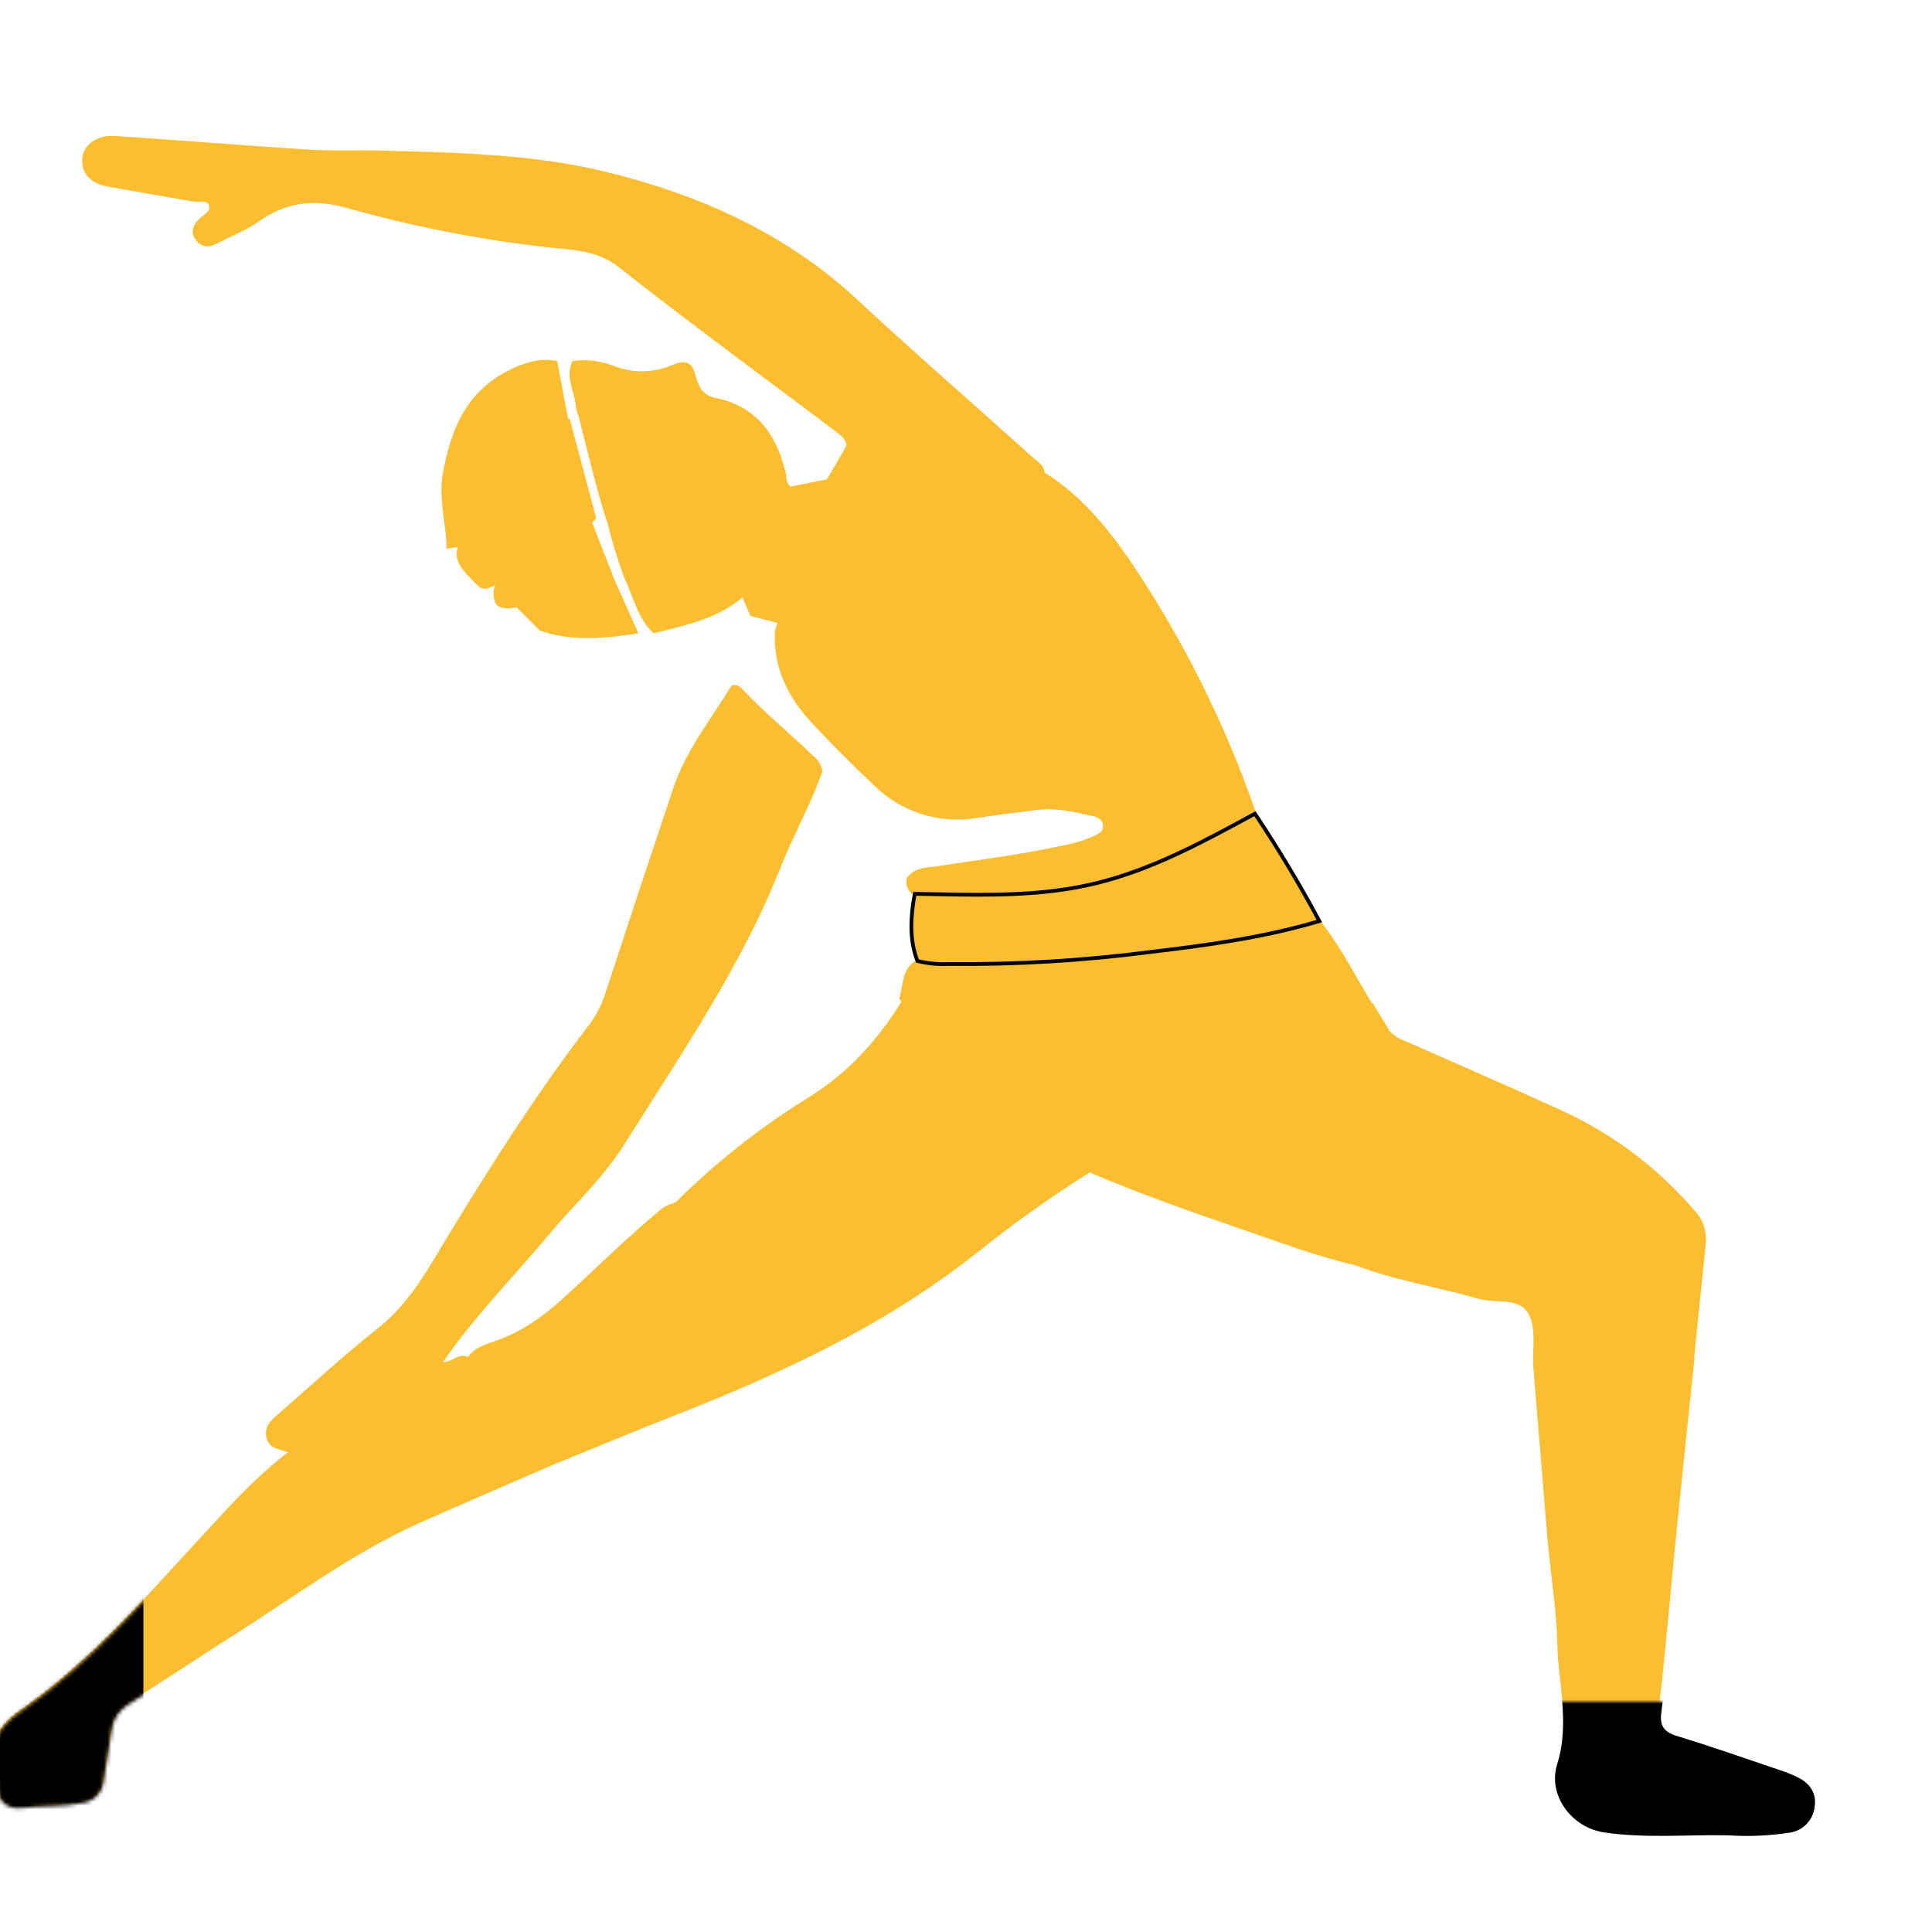 <svg width="512" height="512" viewBox="0 0 512 512" fill="none" xmlns="http://www.w3.org/2000/svg">
<rect x="0" y="0" width="512" height="512" fill="#808080" stroke="none"/>
<g clip-path="url(#clip0_587_403)">
<rect width="512" height="512" fill="white"/>
<path d="M406.289 361.817C406.158 356.926 407.217 351.108 404.629 347.512C402.04 343.917 395.947 345.434 391.554 344.126C380.832 341.001 369.679 339.367 359.219 335.313C353.061 332.019 346.366 329.979 339.973 327.259C330.062 323.062 320.164 318.852 310.175 314.864C301.937 311.569 301.872 311.373 304.356 302.678C304.461 302.432 304.515 302.168 304.515 301.9C304.515 301.633 304.461 301.368 304.356 301.122C298.747 303.646 294.838 308.967 288.771 310.706C278.449 317.202 268.505 324.278 258.986 331.901C234.627 351.304 206.83 364.092 178.156 375.362C167.696 379.455 157.419 383.77 147.05 387.98C142.16 385.156 139.545 380.135 135.819 376.212C132.093 372.29 128.798 367.805 125.228 363.66C124.261 362.536 123.411 361.359 123.921 359.738C125.83 356.992 128.928 356.194 131.766 355.188C140.447 352.128 147.09 346.218 153.601 340.06C160.335 333.705 167.055 327.312 174.155 321.349C175.19 320.308 176.452 319.521 177.842 319.048C183.19 317.309 187.518 313.74 192.107 310.732C202.724 303.75 213.498 297.004 224.036 289.904C234.575 282.804 246.081 277.901 259.339 282.177C261.253 282.88 263.32 283.061 265.327 282.7C263.371 280.733 261.127 279.075 258.672 277.783C253.442 274.488 247.859 271.743 242.681 268.33C241.086 267.271 239.19 266.486 238.327 264.551C239.426 260.864 238.929 256.406 243.27 254.261C276.951 255.569 310.135 251.646 343.045 244.873C345.386 244.403 347.713 243.252 350.184 244.403C355.414 251.123 359.193 258.694 363.612 265.885C358.055 267.192 352.721 265.179 347.295 264.734C342.62 264.133 337.887 264.133 333.213 264.734C331.905 264.97 329.931 265.074 329.983 266.931C329.983 268.369 331.761 268.709 332.991 269.01C341.076 270.847 349.313 271.932 357.598 272.253C360.997 272.436 364.41 272.396 367.809 272.736C369.054 274.214 370.683 275.318 372.516 275.927C386.467 282.072 400.458 288.178 414.356 294.519C427.686 300.688 439.527 309.662 449.071 320.826C450.192 321.997 451.041 323.401 451.557 324.938C452.072 326.475 452.241 328.107 452.052 329.717C450.98 339.733 449.986 349.761 448.966 359.79C448.546 360.584 447.967 361.282 447.265 361.843C446.564 362.403 445.754 362.812 444.887 363.046C434.228 366.984 422.724 368.062 411.519 366.171C408.8 365.713 406.904 364.615 406.289 361.817Z" fill="#FABE30"/>
<path d="M124.221 359.816C129.569 367.936 136.512 374.748 142.527 382.292C144.043 384.175 145.534 386.084 147.037 387.98C135.414 393.027 123.764 398.021 112.166 403.134C93.443 411.384 77.204 423.792 59.997 434.579C51.328 440.031 42.882 445.837 34.148 451.184C32.889 451.915 31.818 452.929 31.019 454.145C30.22 455.362 29.716 456.747 29.545 458.193C28.787 462.664 28.238 467.162 27.427 471.621C27.291 473.076 26.66 474.441 25.639 475.488C24.618 476.535 23.27 477.201 21.818 477.374C16.496 478.511 11.122 478.001 5.801 478.681C2.035 479.152 -0.737 477.073 -0.854 472.719C-0.819 471.906 -0.898 471.091 -1.09 470.3C-3.522 463.03 -0.946 457.539 5.029 453.407C24.224 440.123 39.221 422.511 54.898 405.566C61.501 398.413 68.077 391.183 76.301 384.855C73.686 384.005 71.137 383.73 70.588 380.841C70.038 377.951 71.895 376.304 73.778 374.695C82.604 367.02 91.207 359.071 100.373 351.814C108.963 344.989 113.801 335.549 119.279 326.592C130.811 307.725 142.67 289.093 156.164 271.533C158.095 268.918 159.571 265.996 160.531 262.891C166.441 244.83 172.416 226.795 178.457 208.786C181.804 198.784 188.433 190.612 193.807 181.747C195.337 181.08 196.317 182.139 197.154 183.055C202.92 189.147 209.431 194.456 215.459 200.287C216.766 201.27 217.657 202.707 217.956 204.315C214.949 213.101 210.281 221.181 206.882 229.798C196.422 256.222 180.379 279.483 165.408 303.332C159.812 312.236 151.836 319.532 145.05 327.651C135.897 338.621 125.725 348.833 117.422 360.953C119.946 361.045 121.776 358.129 124.221 359.816Z" fill="#FABE30"/>
<path d="M276.846 125.237C286.287 131.147 293.242 139.515 299.427 148.51C313.358 169.129 324.544 191.475 332.703 214.984C332.54 215.532 332.263 216.04 331.888 216.473C331.514 216.906 331.052 217.254 330.532 217.494C315.967 225.941 300.957 233.289 284.168 236.231C271.263 238.48 258.241 237.891 245.231 237.826C244.081 237.846 242.945 237.581 241.923 237.054C241.228 236.569 240.703 235.877 240.421 235.078C240.14 234.278 240.116 233.41 240.354 232.596C242.616 229.589 246.133 229.981 249.245 229.432C259.849 227.784 270.518 226.477 281.03 224.202C283.92 223.703 286.744 222.883 289.451 221.757C290.758 221.155 292.393 220.567 292.314 218.815C292.236 217.063 290.64 216.448 289.228 216.2C284.639 215.167 279.984 214.055 275.251 214.605C269.917 215.232 264.595 215.912 259.287 216.697C254.295 217.602 249.159 217.284 244.318 215.77C239.477 214.255 235.075 211.59 231.489 208.002C225.971 202.772 220.506 197.346 215.289 191.749C209.105 185.133 205.091 177.472 205.326 168.097C205.322 167.114 205.57 166.146 206.045 165.286C207.169 163.887 208.895 163.913 210.438 163.494C215.673 162.105 220.164 158.74 222.969 154.107C225.773 149.474 226.671 143.934 225.475 138.652C224.867 135.942 223.507 133.458 221.552 131.487C220.375 130.179 218.767 129.107 219.172 126.989C220.916 124.034 222.624 121.079 224.298 118.124C225.527 115.509 227.972 115.653 230.182 115.875C242.577 117.091 255.024 118.006 267.197 120.896C270.74 121.733 274.231 122.622 276.846 125.237Z" fill="#FABE30"/>
<path d="M276.846 125.237C261.666 119.915 245.78 118.817 229.959 117.287C228.063 117.104 226.037 116.699 224.35 118.15C224.141 116.11 222.598 115.195 221.147 114.097C202.057 99.714 182.798 85.619 164.035 70.844C158.177 66.229 151.601 66.242 145.233 65.549C127.179 63.52 109.32 60.022 91.835 55.089C83.114 52.657 75.896 53.572 68.653 58.645C65.214 61.051 61.174 62.568 57.434 64.568C55.251 65.719 53.316 65.549 51.825 63.496C50.334 61.444 51.184 59.574 52.871 57.926C53.878 56.933 55.774 56.109 55.421 54.618C54.989 52.801 52.923 53.716 51.59 53.481C44.084 52.173 36.579 50.866 29.087 49.558C25.073 48.839 21.818 47.1 21.778 42.459C21.778 38.536 25.531 35.699 30.473 36.026C47.641 37.163 64.795 38.575 81.963 39.66C88.134 40.053 94.345 39.726 100.542 39.896C120.992 40.432 141.572 40.772 161.485 45.754C185.857 51.846 208.412 61.94 227.187 79.409C242.42 93.582 258.162 107.219 273.63 121.144C274.937 122.321 276.624 123.236 276.846 125.237Z" fill="#FABE30"/>
<path d="M406.289 361.816C406.558 362.57 407.035 363.233 407.664 363.728C408.293 364.223 409.049 364.53 409.846 364.614C423.378 366.758 436.519 365.791 449.071 359.829C447.541 374.499 445.972 389.169 444.494 403.839C443.383 414.809 442.416 425.792 441.33 436.775C440.742 442.737 440.127 448.713 439.356 454.662C438.938 457.97 440.075 459.565 443.37 460.559C452.222 463.252 460.969 466.338 469.742 469.306C471.285 469.804 472.788 470.416 474.24 471.136C477.326 472.692 478.986 475.32 478.385 478.707C478.186 480.336 477.454 481.853 476.302 483.021C475.15 484.19 473.643 484.944 472.017 485.166C466.867 485.96 461.645 486.188 456.445 485.846C445.88 485.624 435.29 486.67 424.751 485.088C416.54 483.872 410.369 475.634 412.853 467.724C416.226 456.989 412.931 446.477 412.709 435.899C412.513 426.524 410.931 417.189 410.094 407.827C408.813 392.49 407.597 377.153 406.289 361.816Z" fill="#FABE30"/>
<path d="M151.692 95.7C155.421 95.142 159.232 95.594 162.727 97.007C165.228 97.977 167.895 98.444 170.576 98.381C173.257 98.319 175.9 97.727 178.352 96.641C181.568 95.334 183.399 95.818 184.327 99.492C184.994 102.107 186.092 104.722 189.414 105.402C200.41 107.585 205.823 115.077 208.229 125.406C208.503 126.609 208.229 128.1 209.536 128.937C212.151 133.042 210.53 137.213 209.118 141.018C206.607 147.83 203.064 154.093 196.736 158.329C189.936 164.122 181.464 165.73 173.2 167.835C169.121 164.004 167.97 158.682 165.761 153.792C165.552 153.361 165.368 152.929 165.199 152.485C163.503 147.841 162.071 143.104 160.91 138.298C160.727 137.841 160.57 137.383 160.426 136.913C157.811 128.597 155.85 120.124 153.679 111.691C153.405 110.449 152.908 109.259 152.647 108.004C152.385 103.898 149.665 99.976 151.692 95.7Z" fill="#FABE30"/>
<path d="M332.567 215.64C338.716 224.843 344.413 234.341 349.638 244.099C334.882 248.476 319.667 250.546 304.415 252.339L304.41 252.34C286.849 254.605 269.152 255.652 251.446 255.474L251.433 255.474L251.419 255.474C248.628 255.598 245.833 255.325 243.119 254.662C240.909 248.86 241.328 242.932 242.405 236.88C244.232 236.907 246.061 236.941 247.891 236.975C262.161 237.242 276.519 237.51 290.603 234.036C305.257 230.439 318.427 223.302 331.502 216.217C331.857 216.024 332.212 215.832 332.567 215.64Z" fill="#FABE30" stroke="#020202"/>
<path d="M209.479 137.221L209.48 137.219C209.721 135.8 209.803 134.407 209.856 133.04C209.868 132.713 209.879 132.387 209.89 132.063C209.92 131.153 209.95 130.256 210.017 129.353L219.08 127.546C222.943 131.569 226.494 135.493 226.792 141.409L226.792 141.41C227.126 147.833 225.248 153.397 221.712 157.481C218.191 161.547 212.999 164.179 206.624 164.715L199.229 162.81L197.317 158.385C198.405 156.811 199.573 155.285 200.75 153.748L200.794 153.691C202.038 152.064 203.292 150.425 204.448 148.724C206.763 145.319 208.711 141.64 209.479 137.221Z" fill="#FABE30" stroke="#FABE30"/>
<path d="M150.595 111.207C144.293 113.757 145.155 122.033 140.135 126.897C133.153 133.735 128.72 134.716 126.406 143.895C126.171 144.823 119.398 144.967 118.326 145.477C118.326 138.861 116.155 132.402 117.332 125.629C119.358 114.097 123.412 103.99 134.565 98.276C138.683 96.158 142.959 94.759 147.64 95.661L150.595 111.207Z" fill="#FABE30"/>
<path d="M288.81 310.706C293.844 306.941 298.852 303.162 303.925 299.449C304.5 299.017 305.376 298.376 306.043 299.187C306.323 299.76 306.383 300.416 306.213 301.031C306.01 301.813 305.756 302.582 305.455 303.332C303.036 310.902 303.088 310.798 310.292 313.7C325.982 320.068 341.672 326.553 357.441 333.025C358.44 333.499 359.405 334.041 360.33 334.647C360.33 334.647 360.33 335 360.174 335.039C359.871 335.152 359.561 335.244 359.245 335.313C348.851 332.908 338.887 329.129 328.82 325.677C315.352 321.062 301.911 316.328 288.81 310.706Z" fill="#FABE30"/>
<path d="M367.992 272.776C367.666 273.286 367.313 274.24 367.012 274.227C355.467 273.456 343.882 272.92 332.52 270.474C331.593 270.206 330.712 269.801 329.905 269.272C328.833 268.67 327.185 268.382 327.355 266.748C327.525 265.114 328.872 264.421 330.349 263.963C334.1 262.926 338.008 262.584 341.882 262.956C349.263 263.368 356.603 264.348 363.835 265.885L367.992 272.776Z" fill="#FABE30"/>
<path d="M143.077 167.116L136.212 160.238C139.912 157.192 144.279 159.402 147.98 158.277C153.053 156.721 159.107 156.551 161.708 151.086L169.174 167.835C160.401 169.169 151.706 170.11 143.077 167.116Z" fill="#FABE30"/>
<path d="M178.143 319.519C189.112 308.478 201.353 298.778 214.609 290.623C225.069 284.085 232.914 275.247 239.216 264.917L265.366 280.607C266.465 281.261 268.047 282.072 267.615 283.418C267.04 285.236 265.079 284.478 263.784 284.308C260.905 283.909 258.054 283.332 255.246 282.582C243.727 279.561 234.392 284.778 225.304 290.597C210.844 299.854 196.539 309.333 182.052 318.59C181.085 319.27 180.013 321.754 178.143 319.519Z" fill="#FABE30"/>
<path d="M158 137.332C150.921 144.964 142.269 150.209 132.739 154.293C130.707 155.167 128.465 157.163 126.499 155.089C124.008 152.479 120.311 149.44 121.111 145.839C124.428 130.769 130.851 117.657 146.7 111.695C148.069 111.204 149.518 110.969 150.973 111.003C153.324 119.779 155.667 128.556 158 137.332Z" fill="#FABE30"/>
<path d="M162.362 152.393C154.687 159.153 145.09 160.029 135.585 161.153C133.728 161.376 131.584 161.153 131.035 159.192C130.433 156.983 131.034 154.354 132.29 153.701C138.827 150.34 144.842 147.242 150.595 142.587C153.105 140.56 156.492 140.809 156.478 137.357L162.362 152.393Z" fill="#FABE30"/>
<mask id="mask0_587_403" style="mask-type:alpha" maskUnits="userSpaceOnUse" x="410" y="450" width="102" height="105">
<rect x="410" y="450.979" width="102" height="103.041" fill="#D9D9D9"/>
</mask>
<g mask="url(#mask0_587_403)">
<path d="M405.837 357.293C406.117 358.078 406.613 358.768 407.268 359.283C407.923 359.798 408.71 360.118 409.538 360.205C423.623 362.437 437.3 361.43 450.364 355.225C448.772 370.494 447.139 385.763 445.601 401.032C444.445 412.449 443.438 423.881 442.308 435.312C441.696 441.517 441.056 447.737 440.253 453.929C439.818 457.372 441.002 459.032 444.431 460.066C453.644 462.87 462.748 466.081 471.88 469.17C473.485 469.689 475.05 470.325 476.561 471.076C479.773 472.695 481.501 475.43 480.875 478.955C480.668 480.65 479.906 482.229 478.707 483.446C477.508 484.662 475.94 485.447 474.248 485.678C468.887 486.504 463.452 486.741 458.04 486.385C447.044 486.154 436.021 487.243 425.052 485.596C416.506 484.33 410.083 475.757 412.668 467.524C416.179 456.351 412.75 445.41 412.519 434.4C412.315 424.643 410.668 414.926 409.797 405.182C408.463 389.219 407.198 373.256 405.837 357.293Z" fill="black"/>
</g>
<mask id="mask1_587_403" style="mask-type:alpha" maskUnits="userSpaceOnUse" x="-2" y="182" width="220" height="298">
<path d="M124.221 360.278C129.569 368.398 136.512 375.21 142.527 382.754C144.043 384.637 145.534 386.546 147.037 388.442C135.414 393.489 123.764 398.484 112.166 403.596C93.443 411.846 77.204 424.255 59.997 435.041C51.328 440.494 42.882 446.299 34.148 451.647C32.889 452.378 31.818 453.391 31.019 454.608C30.22 455.824 29.716 457.21 29.545 458.655C28.787 463.127 28.238 467.624 27.427 472.083C27.291 473.539 26.66 474.904 25.639 475.951C24.618 476.998 23.27 477.663 21.818 477.836C16.496 478.974 11.122 478.464 5.801 479.144C2.035 479.614 -0.737 477.535 -0.854 473.181C-0.819 472.368 -0.898 471.554 -1.09 470.762C-3.522 463.493 -0.946 458.001 5.029 453.869C24.224 440.585 39.221 422.973 54.898 406.028C61.501 398.876 68.077 391.645 76.301 385.317C73.686 384.467 71.137 384.193 70.588 381.303C70.038 378.413 71.895 376.766 73.778 375.158C82.604 367.483 91.207 359.533 100.373 352.276C108.963 345.451 113.801 336.011 119.279 327.055C130.811 308.187 142.67 289.555 156.164 271.996C158.095 269.381 159.571 266.459 160.531 263.353C166.441 245.292 172.416 227.257 178.457 209.249C181.804 199.246 188.433 191.074 193.807 182.209C195.337 181.543 196.317 182.602 197.154 183.517C202.92 189.61 209.431 194.918 215.459 200.75C216.766 201.733 217.657 203.169 217.956 204.777C214.949 213.563 210.281 221.644 206.882 230.26C196.422 256.685 180.379 279.945 165.408 303.794C159.812 312.698 151.836 319.994 145.05 328.114C135.897 339.084 125.725 349.295 117.422 361.416C119.946 361.507 121.776 358.592 124.221 360.278Z" fill="black"/>
</mask>
<g mask="url(#mask1_587_403)">
<rect x="-26" y="419" width="64" height="73" fill="black"/>
</g>
</g>
<defs>
<clipPath id="clip0_587_403">
<rect width="512" height="512" fill="white"/>
</clipPath>
</defs>
</svg>
